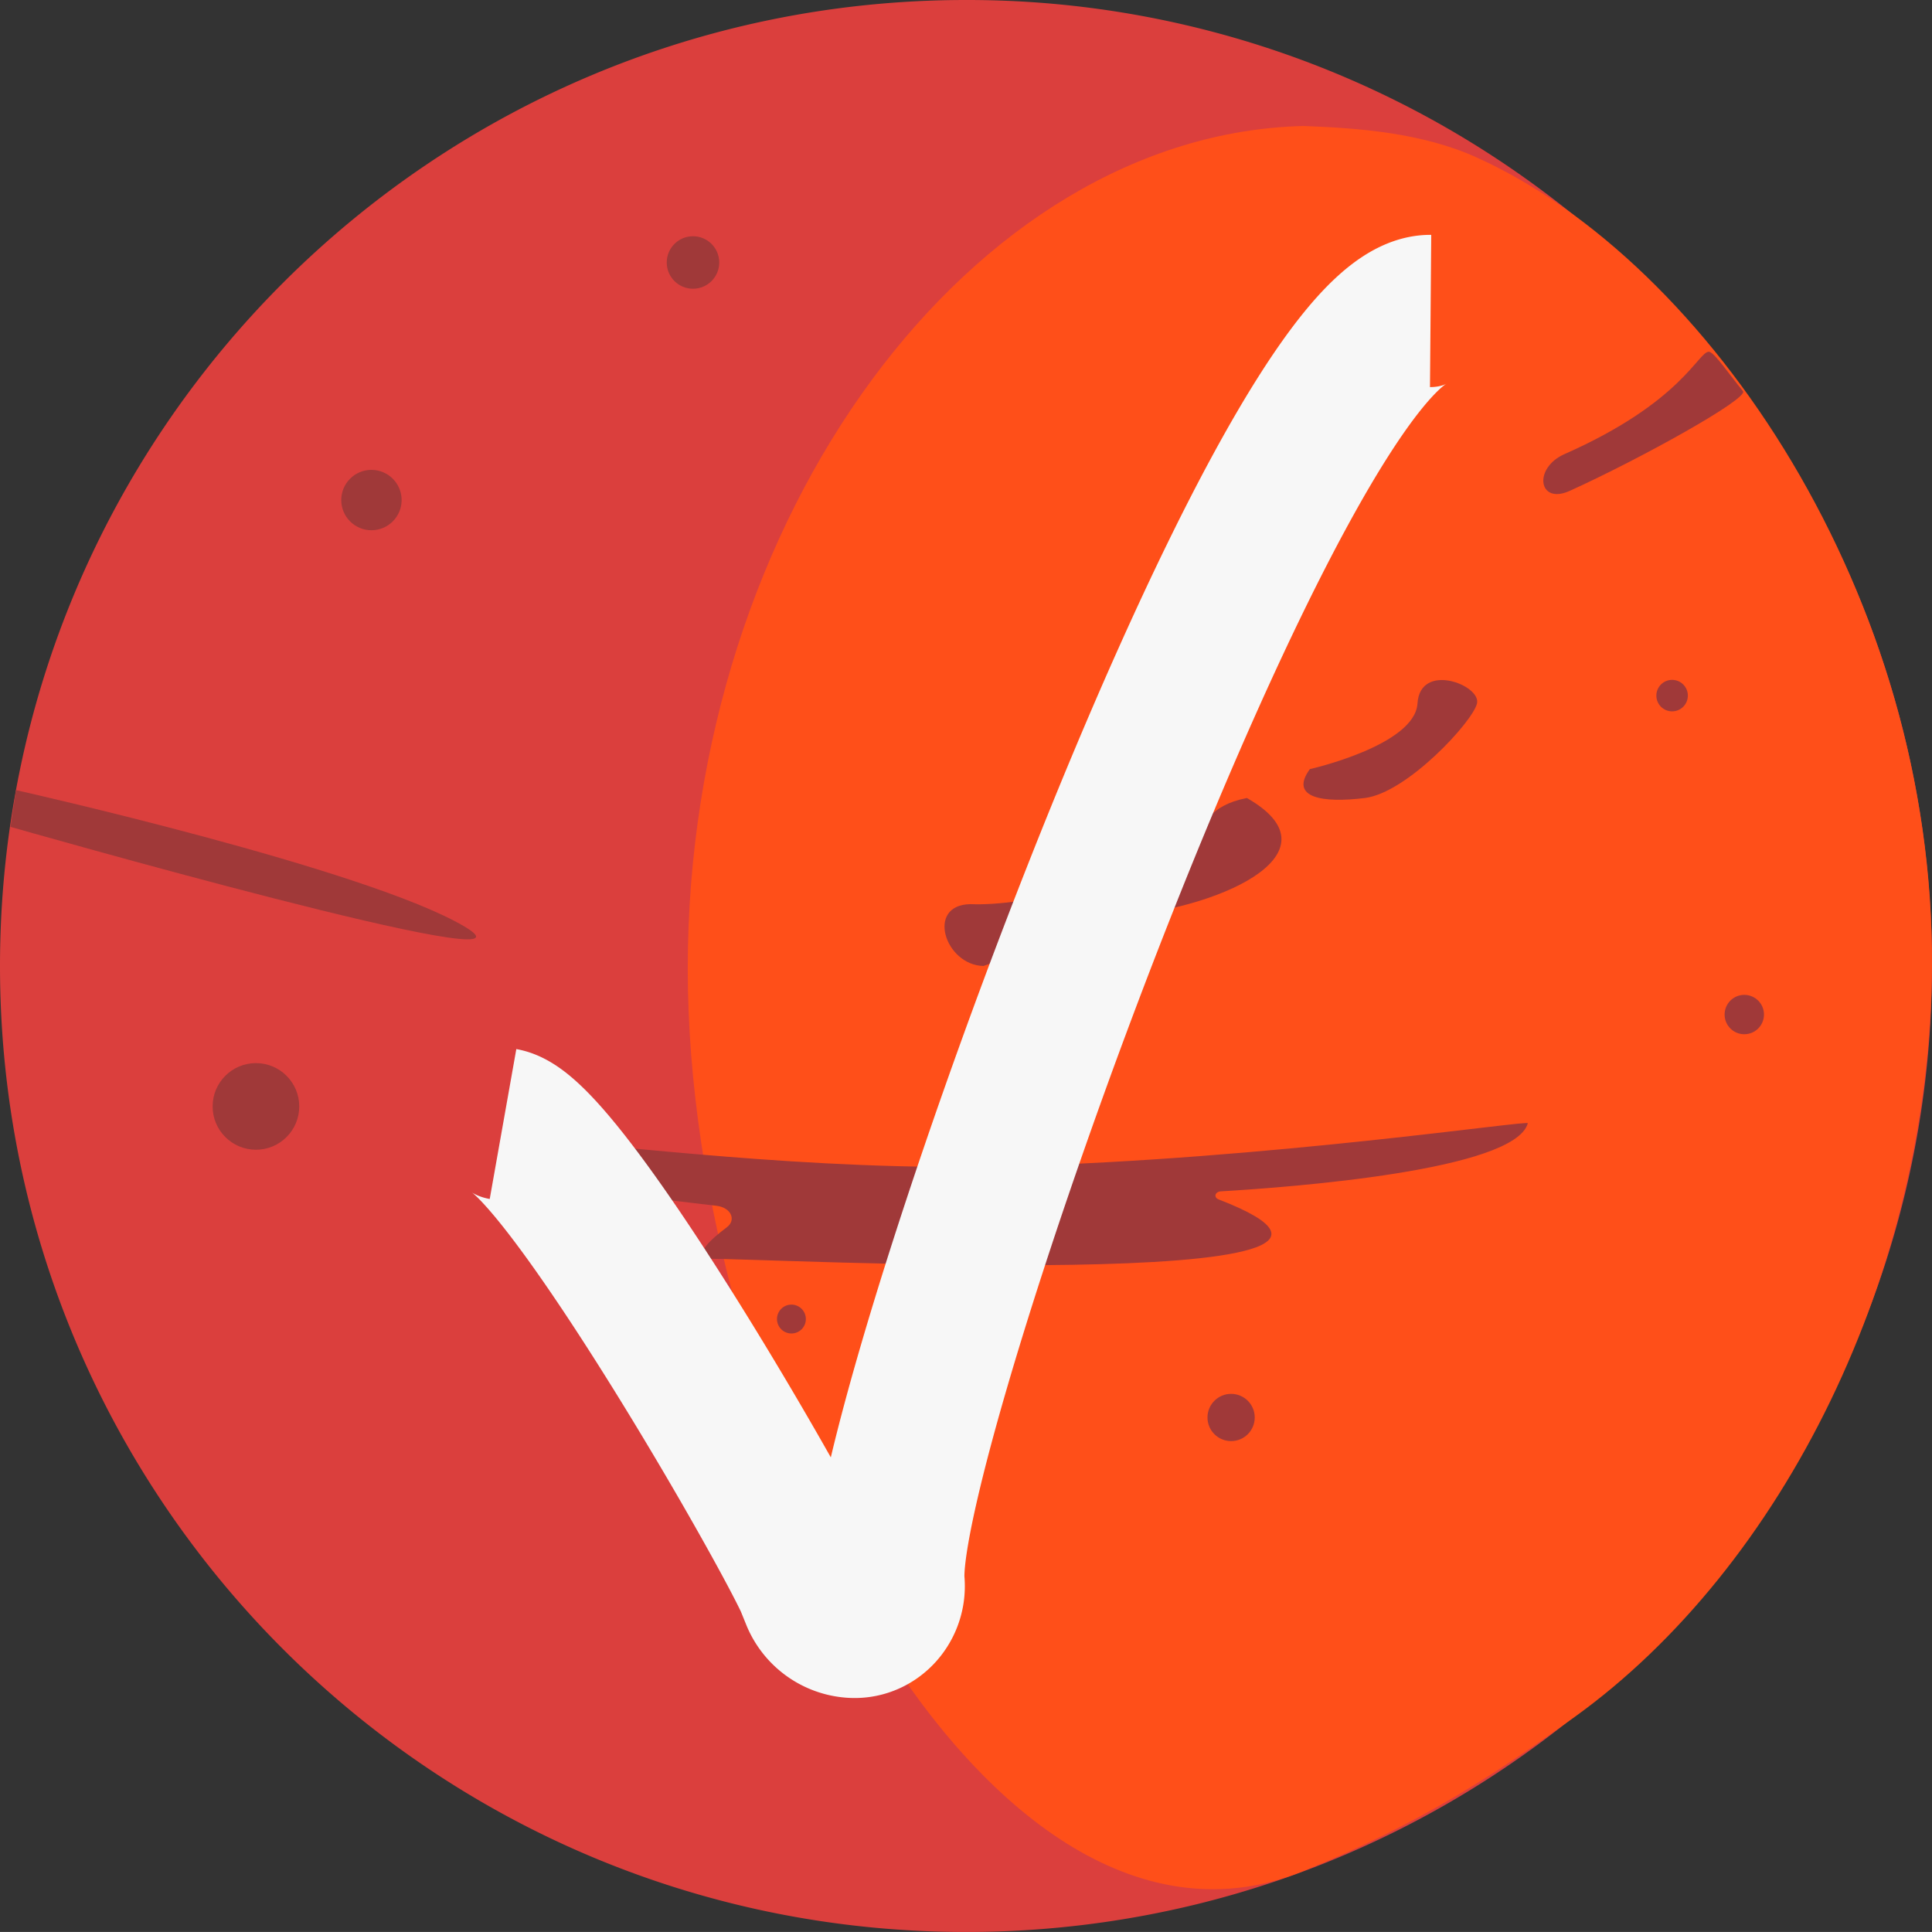 <svg id="Circle" xmlns="http://www.w3.org/2000/svg" viewBox="0 0 736.01 736"><rect x="0" y="0" width="736.01" height="736" fill="#333333" stroke="none"/><defs><style>.cls-1{fill:#db3f3d;}.cls-2{fill:#ff4f19;}.cls-3{fill:#fff;}.cls-3,.cls-4{stroke:#000;}.cls-3,.cls-4,.cls-6{stroke-miterlimit:10;}.cls-4{fill:#c1272d;}.cls-5{fill:#a03939;}.cls-6{fill:none;stroke:#f7f7f7;stroke-width:58px;}</style></defs><g id="Circle_details" data-name="Circle details"><path class="cls-1" d="M1305,510c0,172.94-119.3,318-280.09,357.43A368.59,368.59,0,0,1,937,878c-203.24,0-368-164.76-368-368S733.76,142,937,142a366.27,366.27,0,0,1,182.5,48.37C1230.32,253.78,1305,373.17,1305,510Z" transform="translate(-569 -142)"/><path class="cls-2" d="M1305,510c-.7,117.27-57,229-136,286-29.12,21-59,41-104,59C945.1,903,831,683.87,831,511s108.66-318,234.59-321c21.13.76,45.36,2.65,66,12C1220,242,1305.84,369.2,1305,510Z" transform="translate(-569 -142)"/><path class="cls-3" d="M1119.5,190.5" transform="translate(-569 -142)"/><path class="cls-3" d="M960.5,877.5" transform="translate(-569 -142)"/><path class="cls-4" d="M1144.06,814.26" transform="translate(-569 -142)"/><circle class="cls-5" cx="141.5" cy="190.5" r="11.5"/><circle class="cls-5" cx="264" cy="100" r="10"/><path class="cls-5" d="M575.1,443S709,473,746,495s-173-38-173-38Z" transform="translate(-569 -142)"/><circle class="cls-5" cx="97.5" cy="421.5" r="16.5"/><path class="cls-5" d="M769,580.77c-1-2.15,1.47-4.32,4.64-4.19,28.54,1.17,103.58,11.73,179.38,9.73,99.55-2.62,200.33-18,198-16.36-5,17.94-90,24.32-116.88,25.9-2.28.13-2.91,2.28-.91,3.07,95.66,36.9-179.93,22-194.8,22.66-5.06-1.56,1.19-7.34,7.41-12,3.8-2.83,1.64-7.54-3.79-8.21C819.37,598.6,775.34,594.62,769,580.77Z" transform="translate(-569 -142)"/><path class="cls-5" d="M938.65,486.44c21.82.88,57-8.78,78.35-22.44,12.42-7.95,12-15,27-18,35.24,20.1-7,41-47,45-26.91,8.05-47.48,17.06-53.33,19C929,509.7,921.58,486.74,938.65,486.44Z" transform="translate(-569 -142)"/><path class="cls-5" d="M1068,435s40-9,41-25,24.33-7,22.67,0S1105,444,1089,446,1060,446,1068,435Z" transform="translate(-569 -142)"/><path class="cls-5" d="M1167,329c-12,5.42-14-8.7-2-14,44.79-19.8,50.88-39,55-39,2,0,8,9,13,15C1235.33,293.79,1194,316.76,1167,329Z" transform="translate(-569 -142)"/><circle class="cls-5" cx="637" cy="265" r="6"/><circle class="cls-5" cx="664.5" cy="386.5" r="7.5"/><circle class="cls-5" cx="469" cy="540" r="9"/><circle class="cls-5" cx="301.5" cy="502.5" r="5.5"/></g><path id="Check" class="cls-6" d="M760.63,570.21c23.23,4.12,115.14,165.21,119.08,178.58l.44,1.27a15.72,15.72,0,0,0,13.26,9.76c8.24.76,14.8-6.52,14.1-14.76C902.81,689.68,1057,260,1114,260.47" transform="translate(-569 -142)"/></svg>